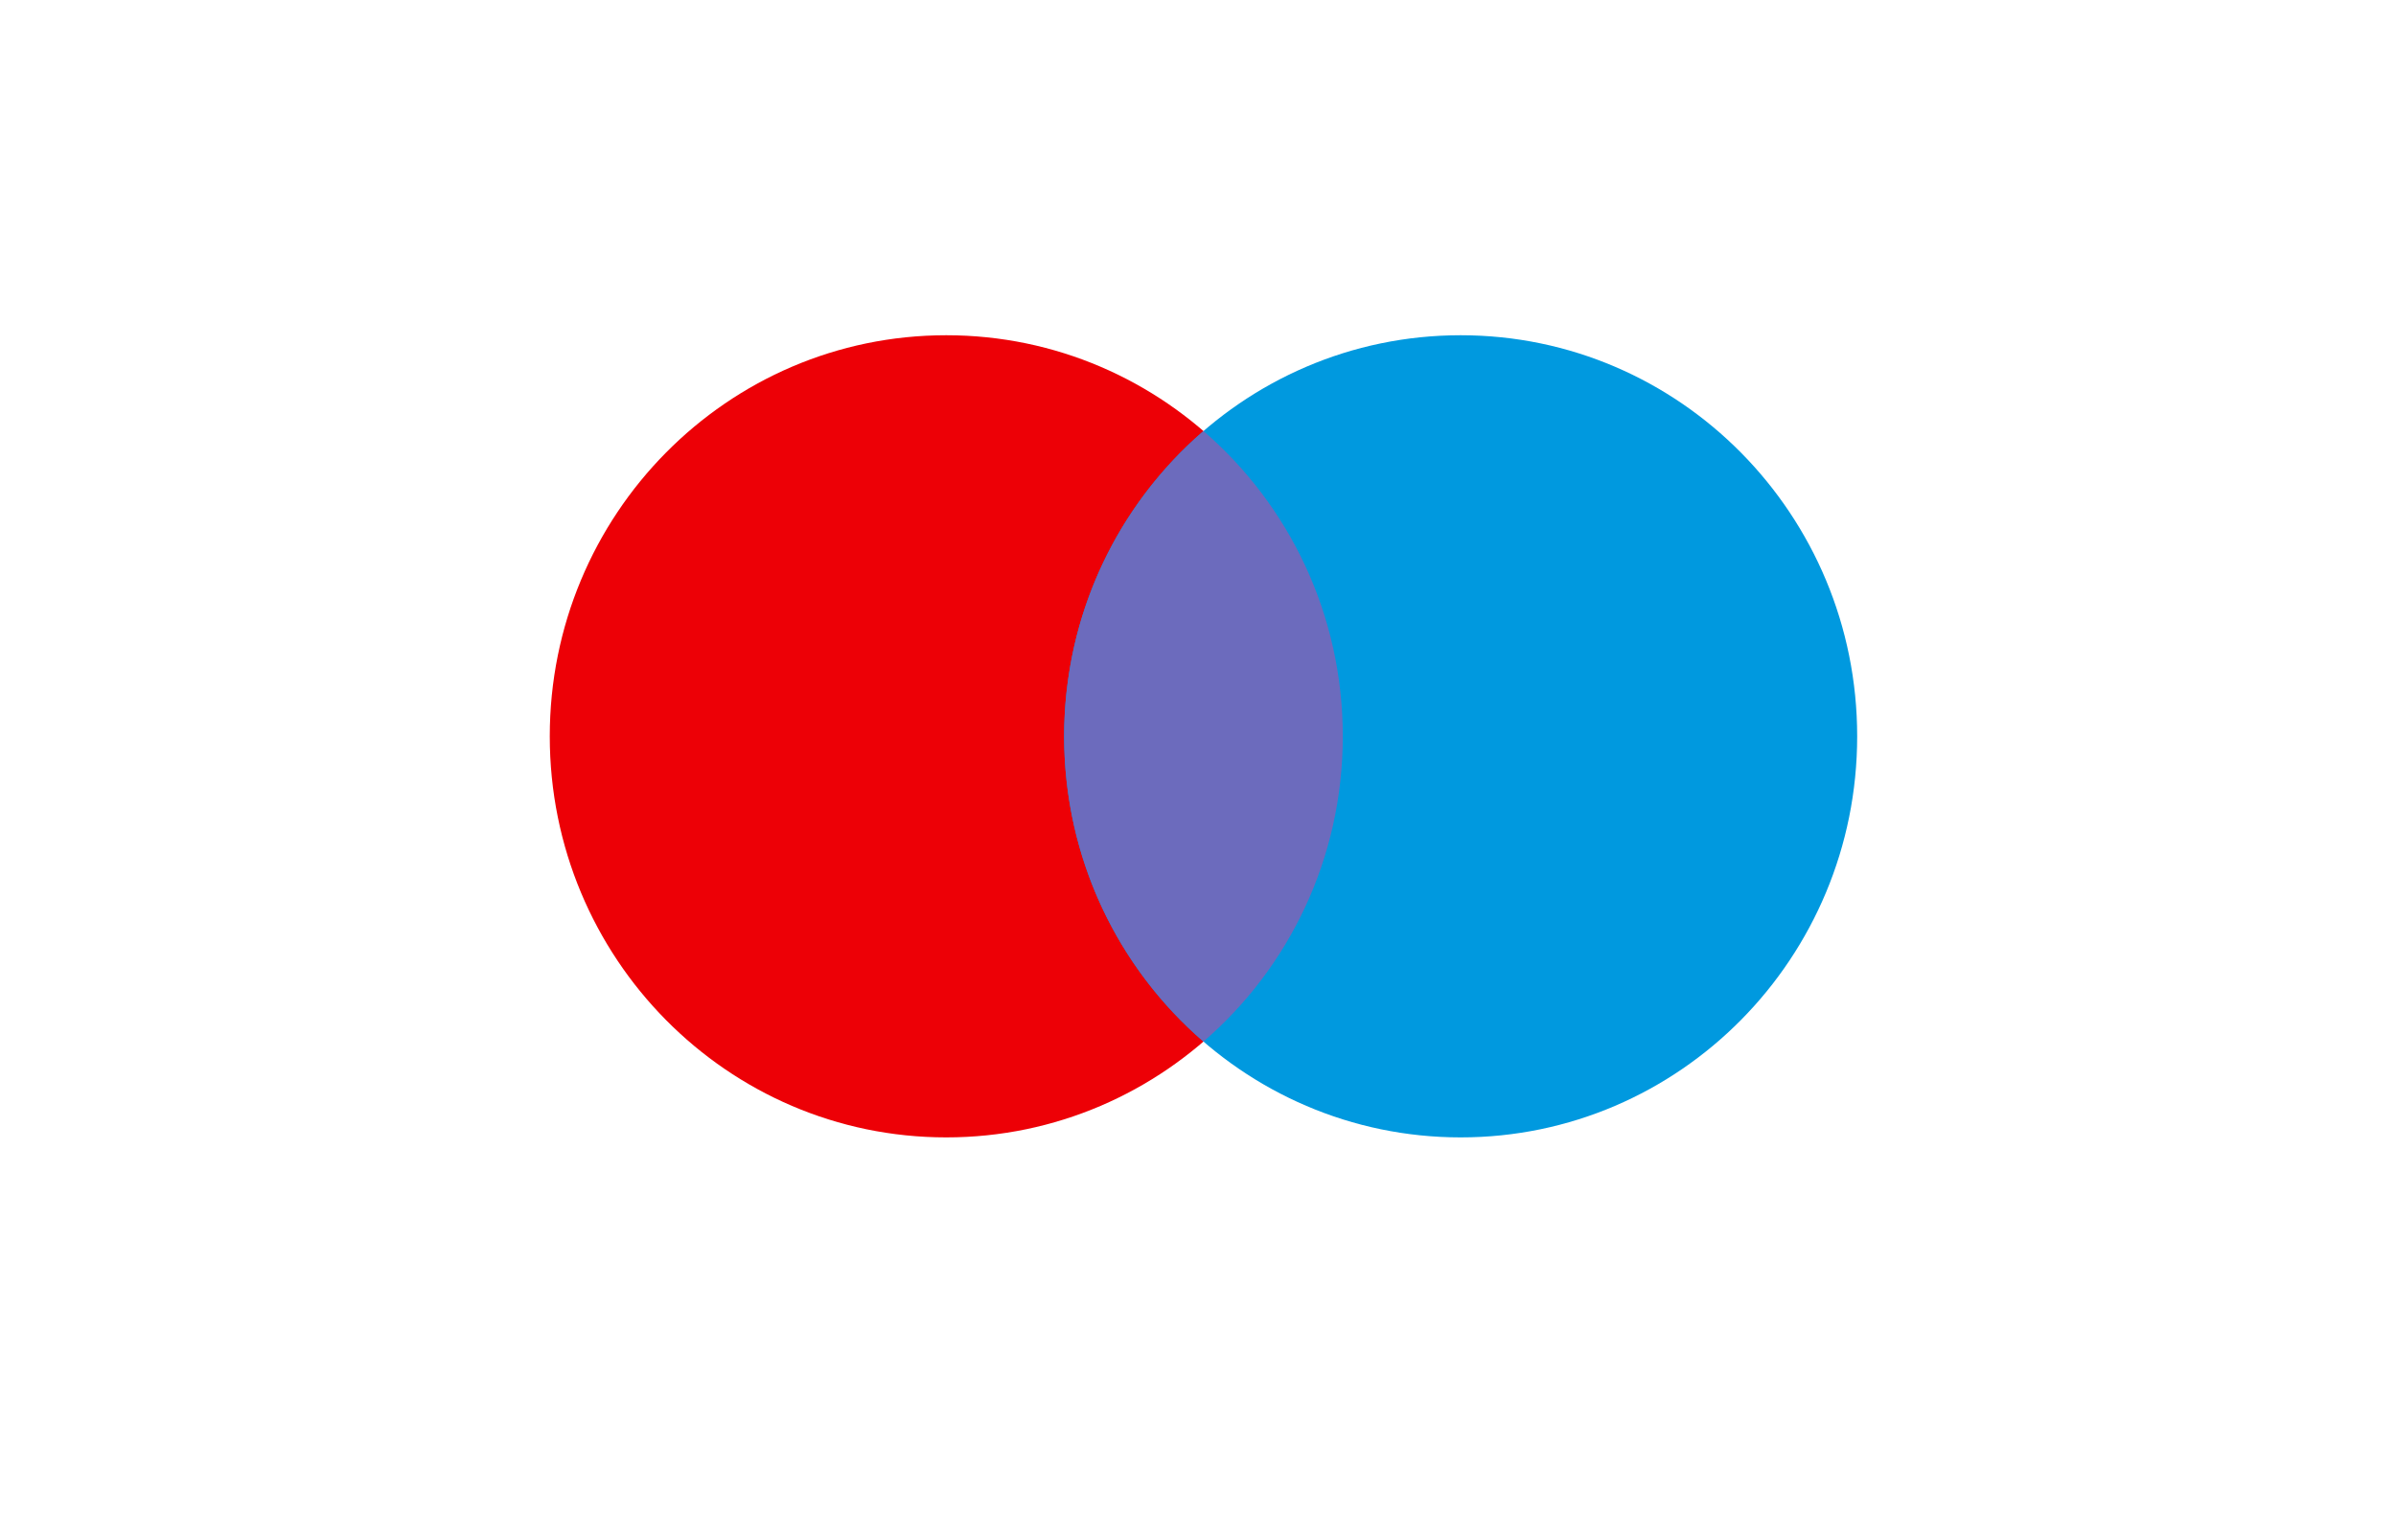 <svg id="main" width="70" height="45" viewBox="0 0 71 48" fill="none" xmlns="http://www.w3.org/2000/svg">
<!--<rect x="0.904297" y="0.5" width="69" height="44" rx="5.5" fill="white" stroke="#D9D9D9"/>-->
<path d="M40.012 22.948C40.012 29.852 34.48 35.448 27.655 35.448C20.831 35.448 15.299 29.852 15.299 22.948C15.299 16.044 20.831 10.448 27.655 10.448C34.48 10.448 40.012 16.044 40.012 22.948Z" fill="#ED0006"/>
<path d="M56.042 22.948C56.042 29.852 50.51 35.448 43.686 35.448C36.861 35.448 31.329 29.852 31.329 22.948C31.329 16.044 36.861 10.448 43.686 10.448C50.51 10.448 56.042 16.044 56.042 22.948Z" fill="#0099DF"/>
<path fill-rule="evenodd" clip-rule="evenodd" d="M35.67 32.462C38.327 30.169 40.012 26.758 40.012 22.948C40.012 19.138 38.327 15.727 35.67 13.434C33.014 15.727 31.329 19.138 31.329 22.948C31.329 26.758 33.014 30.169 35.67 32.462Z" fill="#6C6BBD"/>
</svg>
